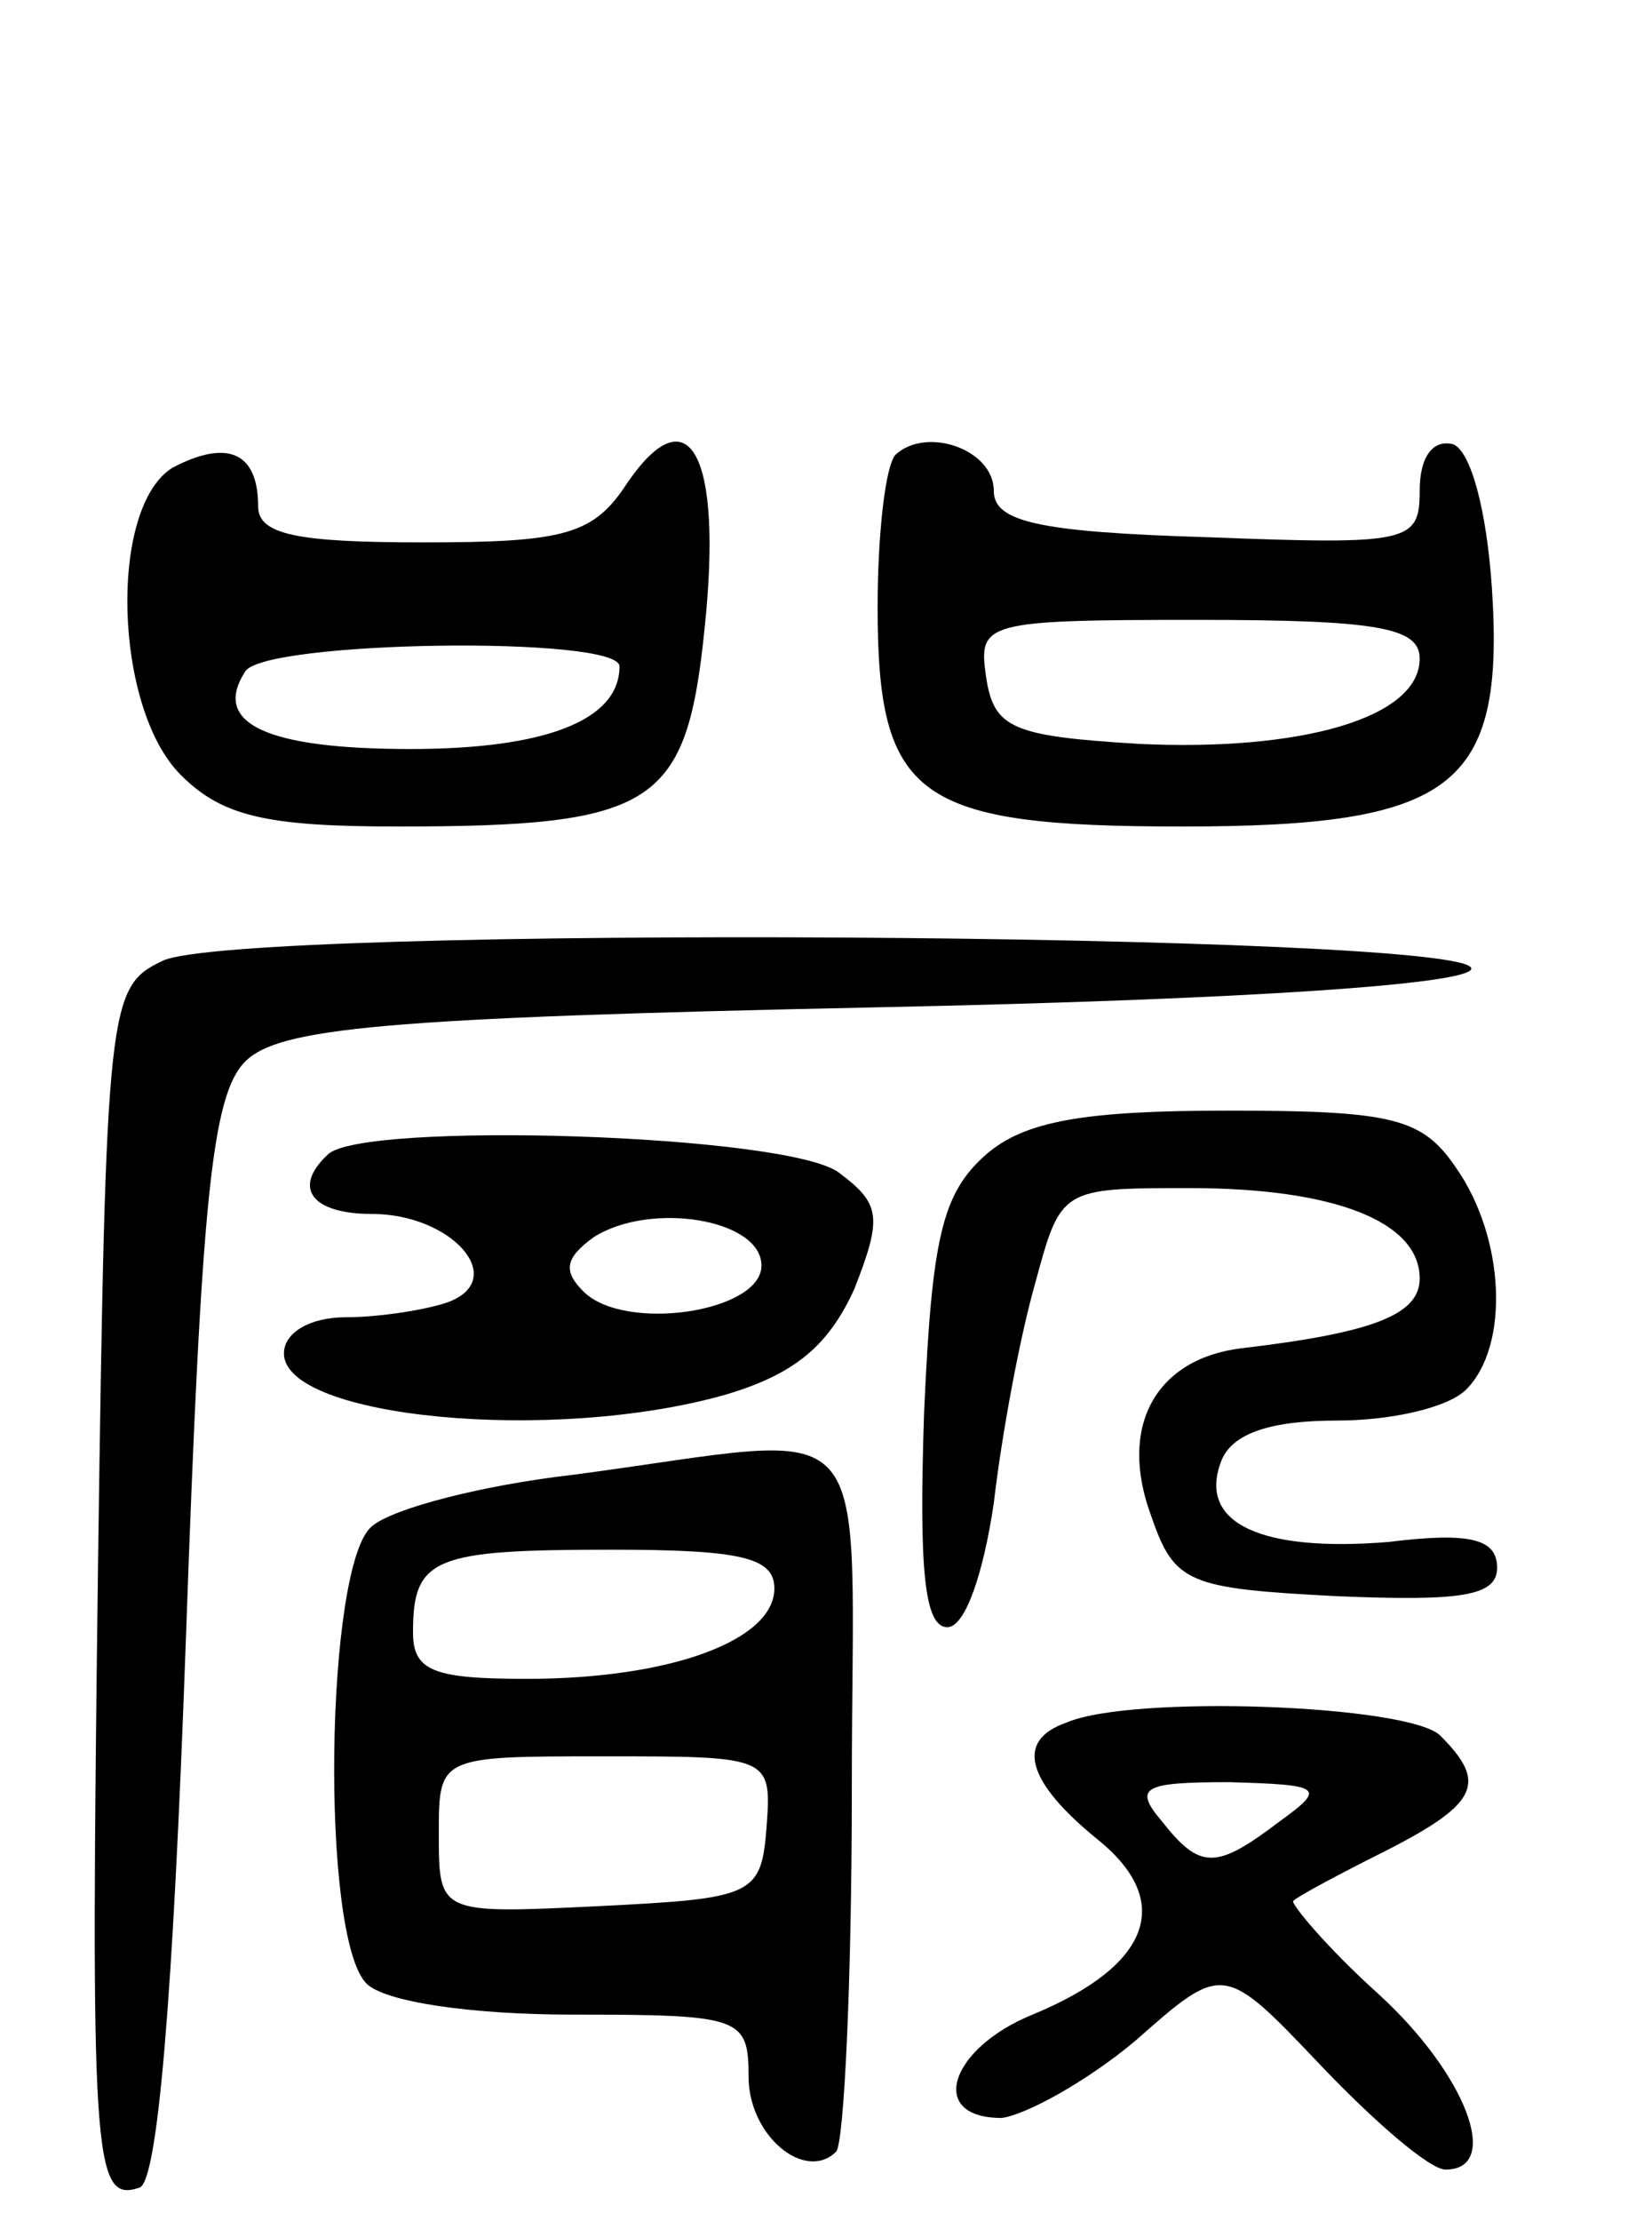 <svg version="1.0" xmlns="http://www.w3.org/2000/svg"
 width="64pt" height="86pt" viewBox="0 0 64 86"
 preserveAspectRatio="xMidYMid meet">
<g transform="translate(0,86) scale(0.1,-0.1)"
fill="#000000" stroke="none">
<path d="M67 679 c-25 -15 -23 -93 3 -119 16 -16 33 -20 84 -20 100 0 112 8
119 77 7 67 -6 91 -30 56 -13 -20 -24 -23 -79 -23 -49 0 -64 3 -64 14 0 21
-12 26 -33 15z m173 -77 c0 -21 -29 -32 -81 -32 -56 0 -77 10 -64 30 7 12 145
14 145 2z"/>
<path d="M347 684 c-4 -4 -7 -31 -7 -59 0 -74 15 -85 118 -85 105 0 125 15
120 92 -2 30 -8 53 -15 56 -8 2 -13 -5 -13 -18 0 -20 -4 -21 -82 -18 -66 2
-83 6 -83 18 0 16 -26 25 -38 14z m203 -79 c0 -23 -46 -36 -109 -33 -49 3 -56
6 -59 26 -3 21 -1 22 82 22 70 0 86 -3 86 -15z"/>
<path d="M63 488 c-21 -10 -22 -16 -25 -232 -3 -233 -2 -249 16 -243 7 2 13
72 18 212 6 170 10 211 23 224 13 13 53 17 245 21 144 3 230 9 230 15 0 14
-478 17 -507 3z"/>
<path d="M382 413 c-17 -15 -21 -32 -24 -100 -2 -60 0 -83 9 -83 7 0 14 21 18
48 3 26 10 64 16 85 10 37 10 37 60 37 56 0 89 -13 89 -35 0 -14 -18 -21 -69
-27 -33 -4 -48 -30 -35 -65 9 -26 14 -28 72 -31 48 -2 62 0 62 11 0 11 -10 14
-42 10 -49 -4 -74 7 -65 31 4 11 19 16 45 16 21 0 43 5 50 12 17 17 15 59 -4
86 -13 19 -24 22 -88 22 -56 0 -79 -4 -94 -17z"/>
<path d="M127 413 c-14 -13 -6 -23 17 -23 31 0 53 -25 30 -34 -8 -3 -27 -6
-40 -6 -14 0 -24 -6 -24 -14 0 -25 104 -35 171 -16 27 8 40 19 50 41 11 28 10
33 -6 45 -20 15 -185 20 -198 7z m168 -43 c0 -18 -53 -26 -69 -10 -8 8 -7 13
4 21 22 14 65 7 65 -11z"/>
<path d="M222 289 c-35 -4 -70 -13 -78 -20 -18 -15 -20 -159 -2 -177 7 -7 40
-12 80 -12 65 0 68 -1 68 -24 0 -23 22 -41 34 -29 3 4 6 66 6 140 0 152 13
138 -108 122z m78 -44 c0 -20 -40 -35 -96 -35 -36 0 -44 3 -44 18 0 29 8 32
77 32 50 0 63 -3 63 -15z m-3 -92 c-2 -27 -5 -28 -65 -31 -62 -3 -62 -3 -62
28 0 30 0 30 64 30 64 0 65 0 63 -27z"/>
<path d="M413 193 c-20 -7 -15 -23 12 -45 30 -24 21 -49 -25 -68 -32 -13 -41
-40 -12 -40 9 1 33 14 52 30 34 30 34 30 72 -10 21 -22 42 -40 48 -40 22 0 8
37 -26 68 -20 18 -34 35 -33 36 2 2 19 11 37 20 35 18 38 26 20 44 -12 12
-120 16 -145 5z m83 -38 c-25 -19 -31 -19 -46 0 -11 13 -7 15 26 15 36 -1 38
-2 20 -15z"/>
</g>
</svg>

